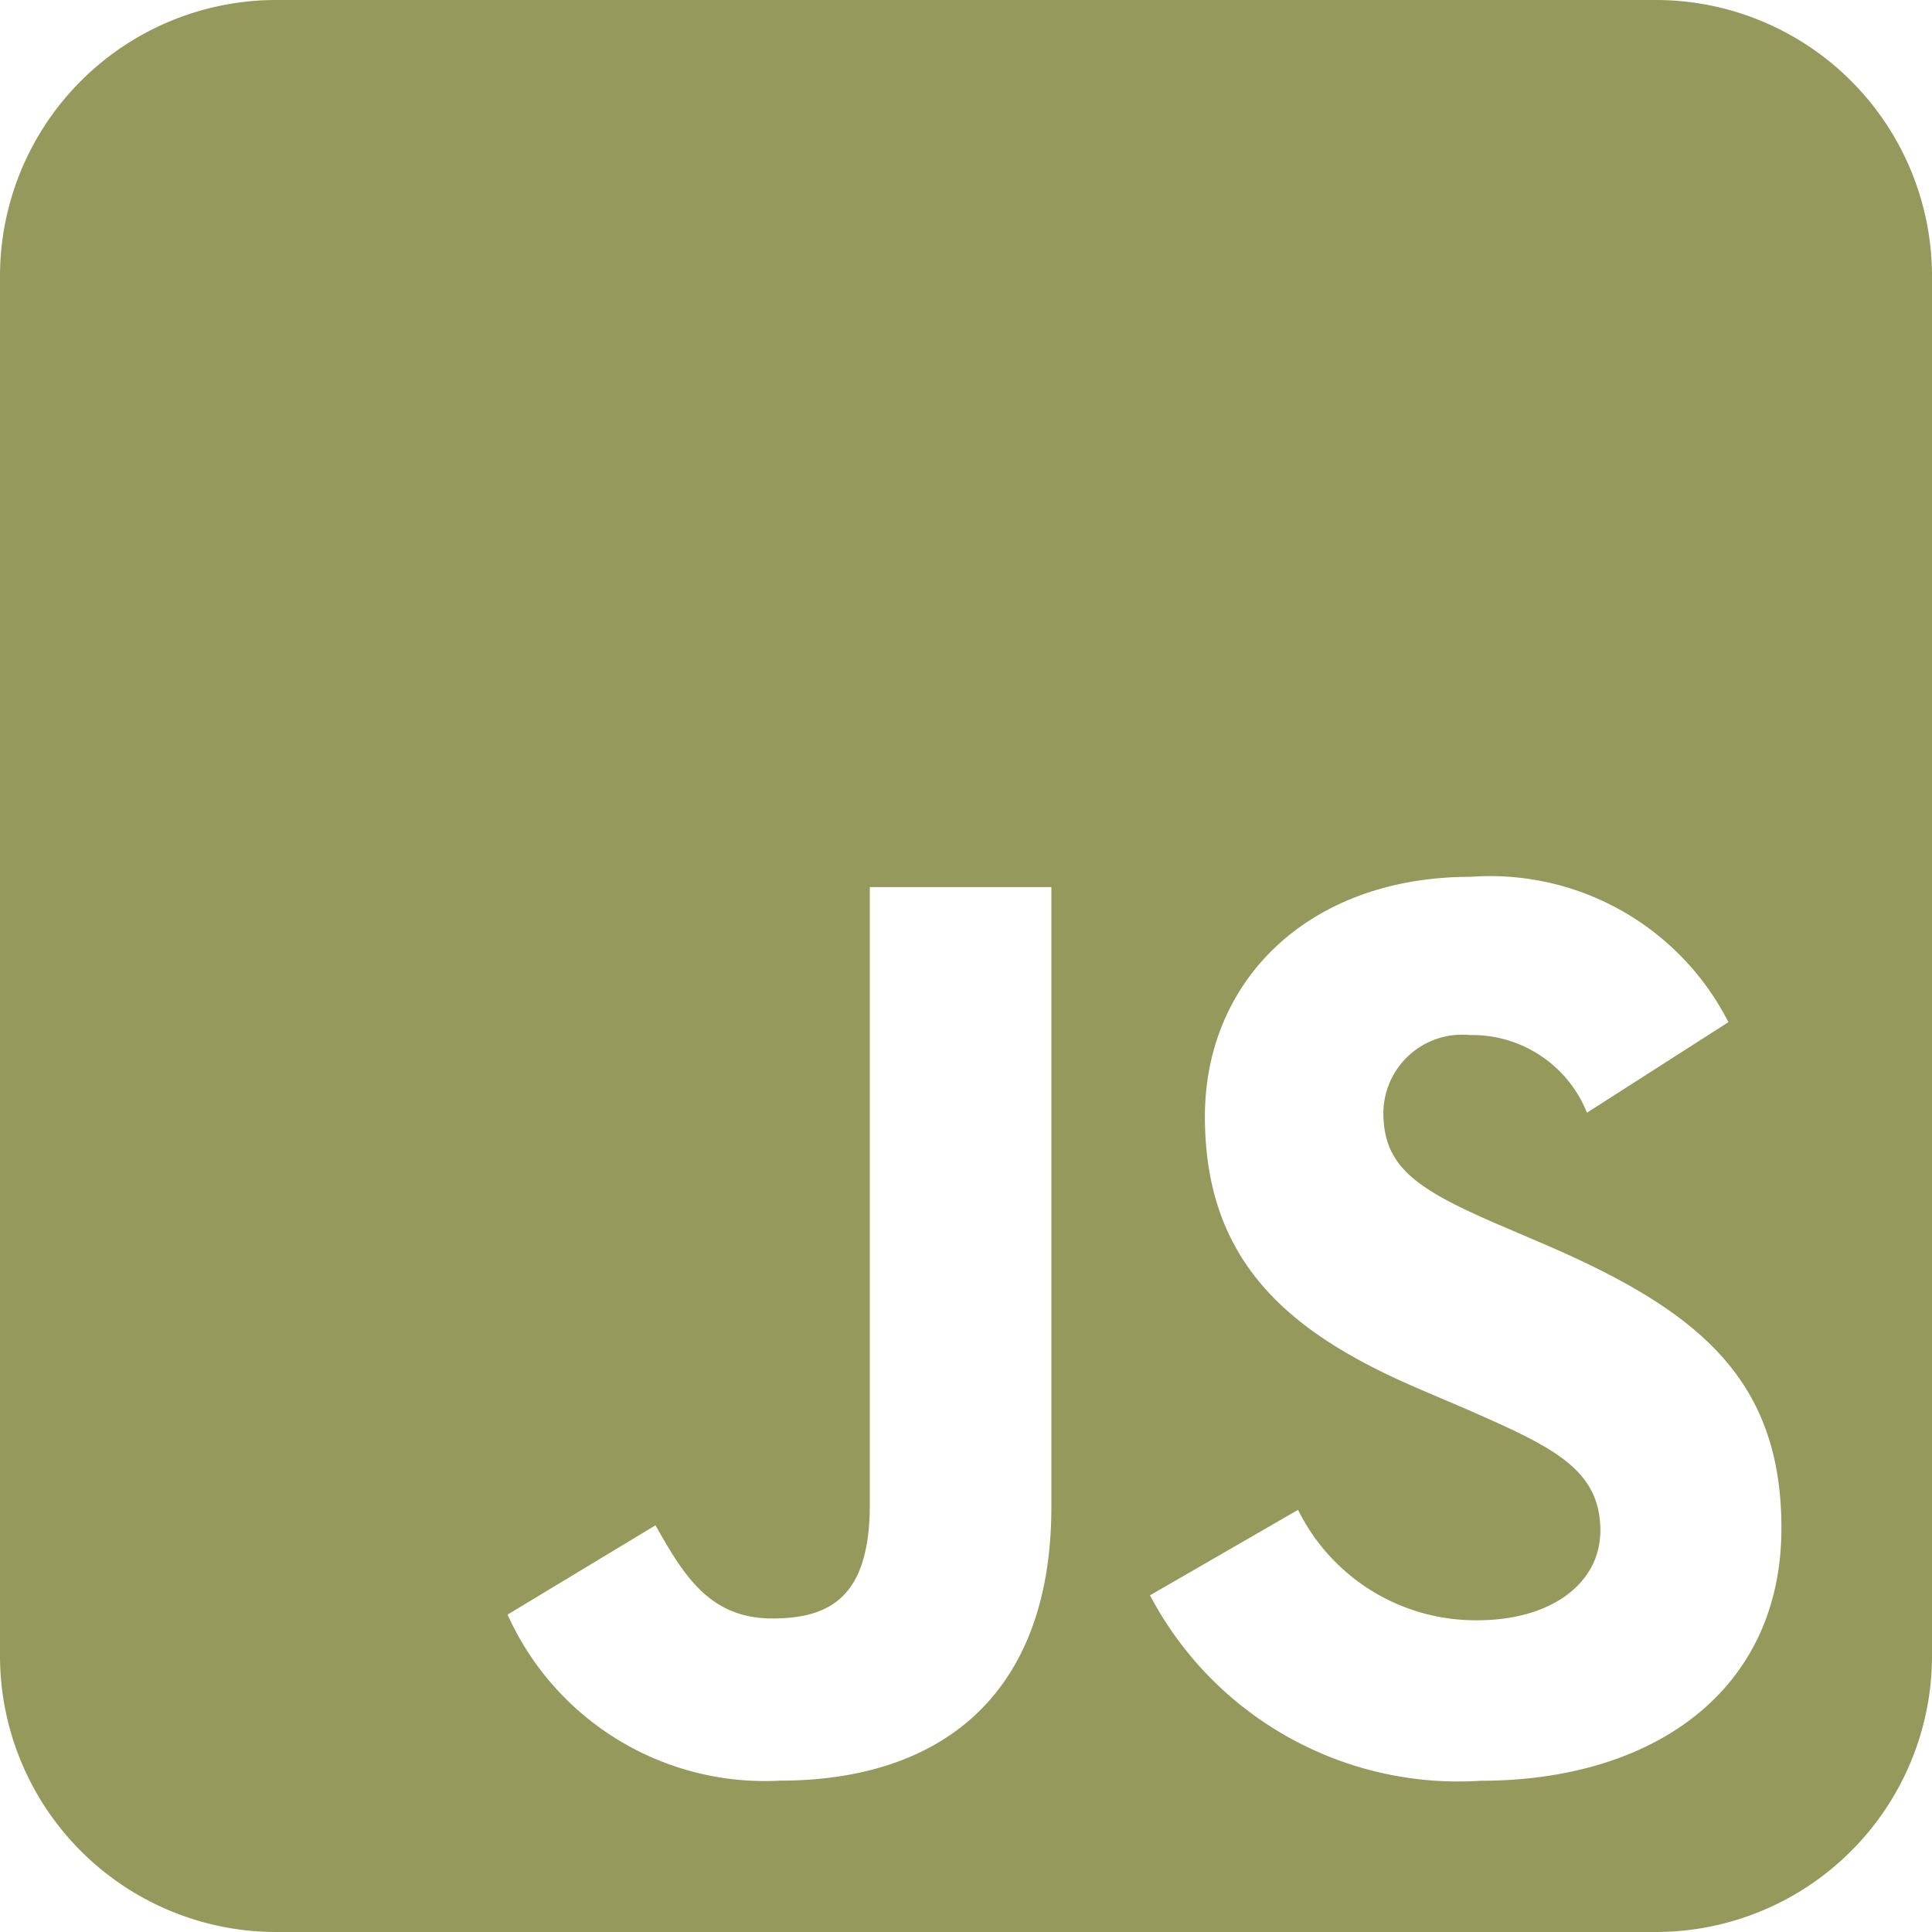 <svg xmlns="http://www.w3.org/2000/svg" width="32" height="32" viewBox="0 0 32 32">
  <path id="square-js" d="M32,36.571A4.576,4.576,0,0,0,27.429,32H4.571A4.576,4.576,0,0,0,0,36.571V59.429A4.576,4.576,0,0,0,4.571,64H27.429A4.576,4.576,0,0,0,32,59.429ZM12.921,61.493a4.672,4.672,0,0,1-4.514-2.75l2.45-1.479c.471.836.9,1.543,1.936,1.543.986,0,1.614-.386,1.614-1.893V46.693h3.007V56.957c0,3.114-1.829,4.536-4.493,4.536Zm6.129-3.071,2.45-1.414a3.282,3.282,0,0,0,2.964,1.829c1.243,0,2.043-.621,2.043-1.486,0-1.029-.814-1.393-2.193-2l-.75-.321c-2.171-.921-3.607-2.086-3.607-4.536,0-2.257,1.721-3.971,4.4-3.971a4.429,4.429,0,0,1,4.271,2.407l-2.343,1.5a2.045,2.045,0,0,0-1.936-1.286,1.305,1.305,0,0,0-1.436,1.286c0,.9.557,1.264,1.85,1.829l.75.321c2.557,1.093,3.993,2.214,3.993,4.729,0,2.7-2.129,4.186-4.979,4.186a5.771,5.771,0,0,1-5.479-3.071Z" transform="translate(0 -32)" fill="#95995c"/>
</svg>
